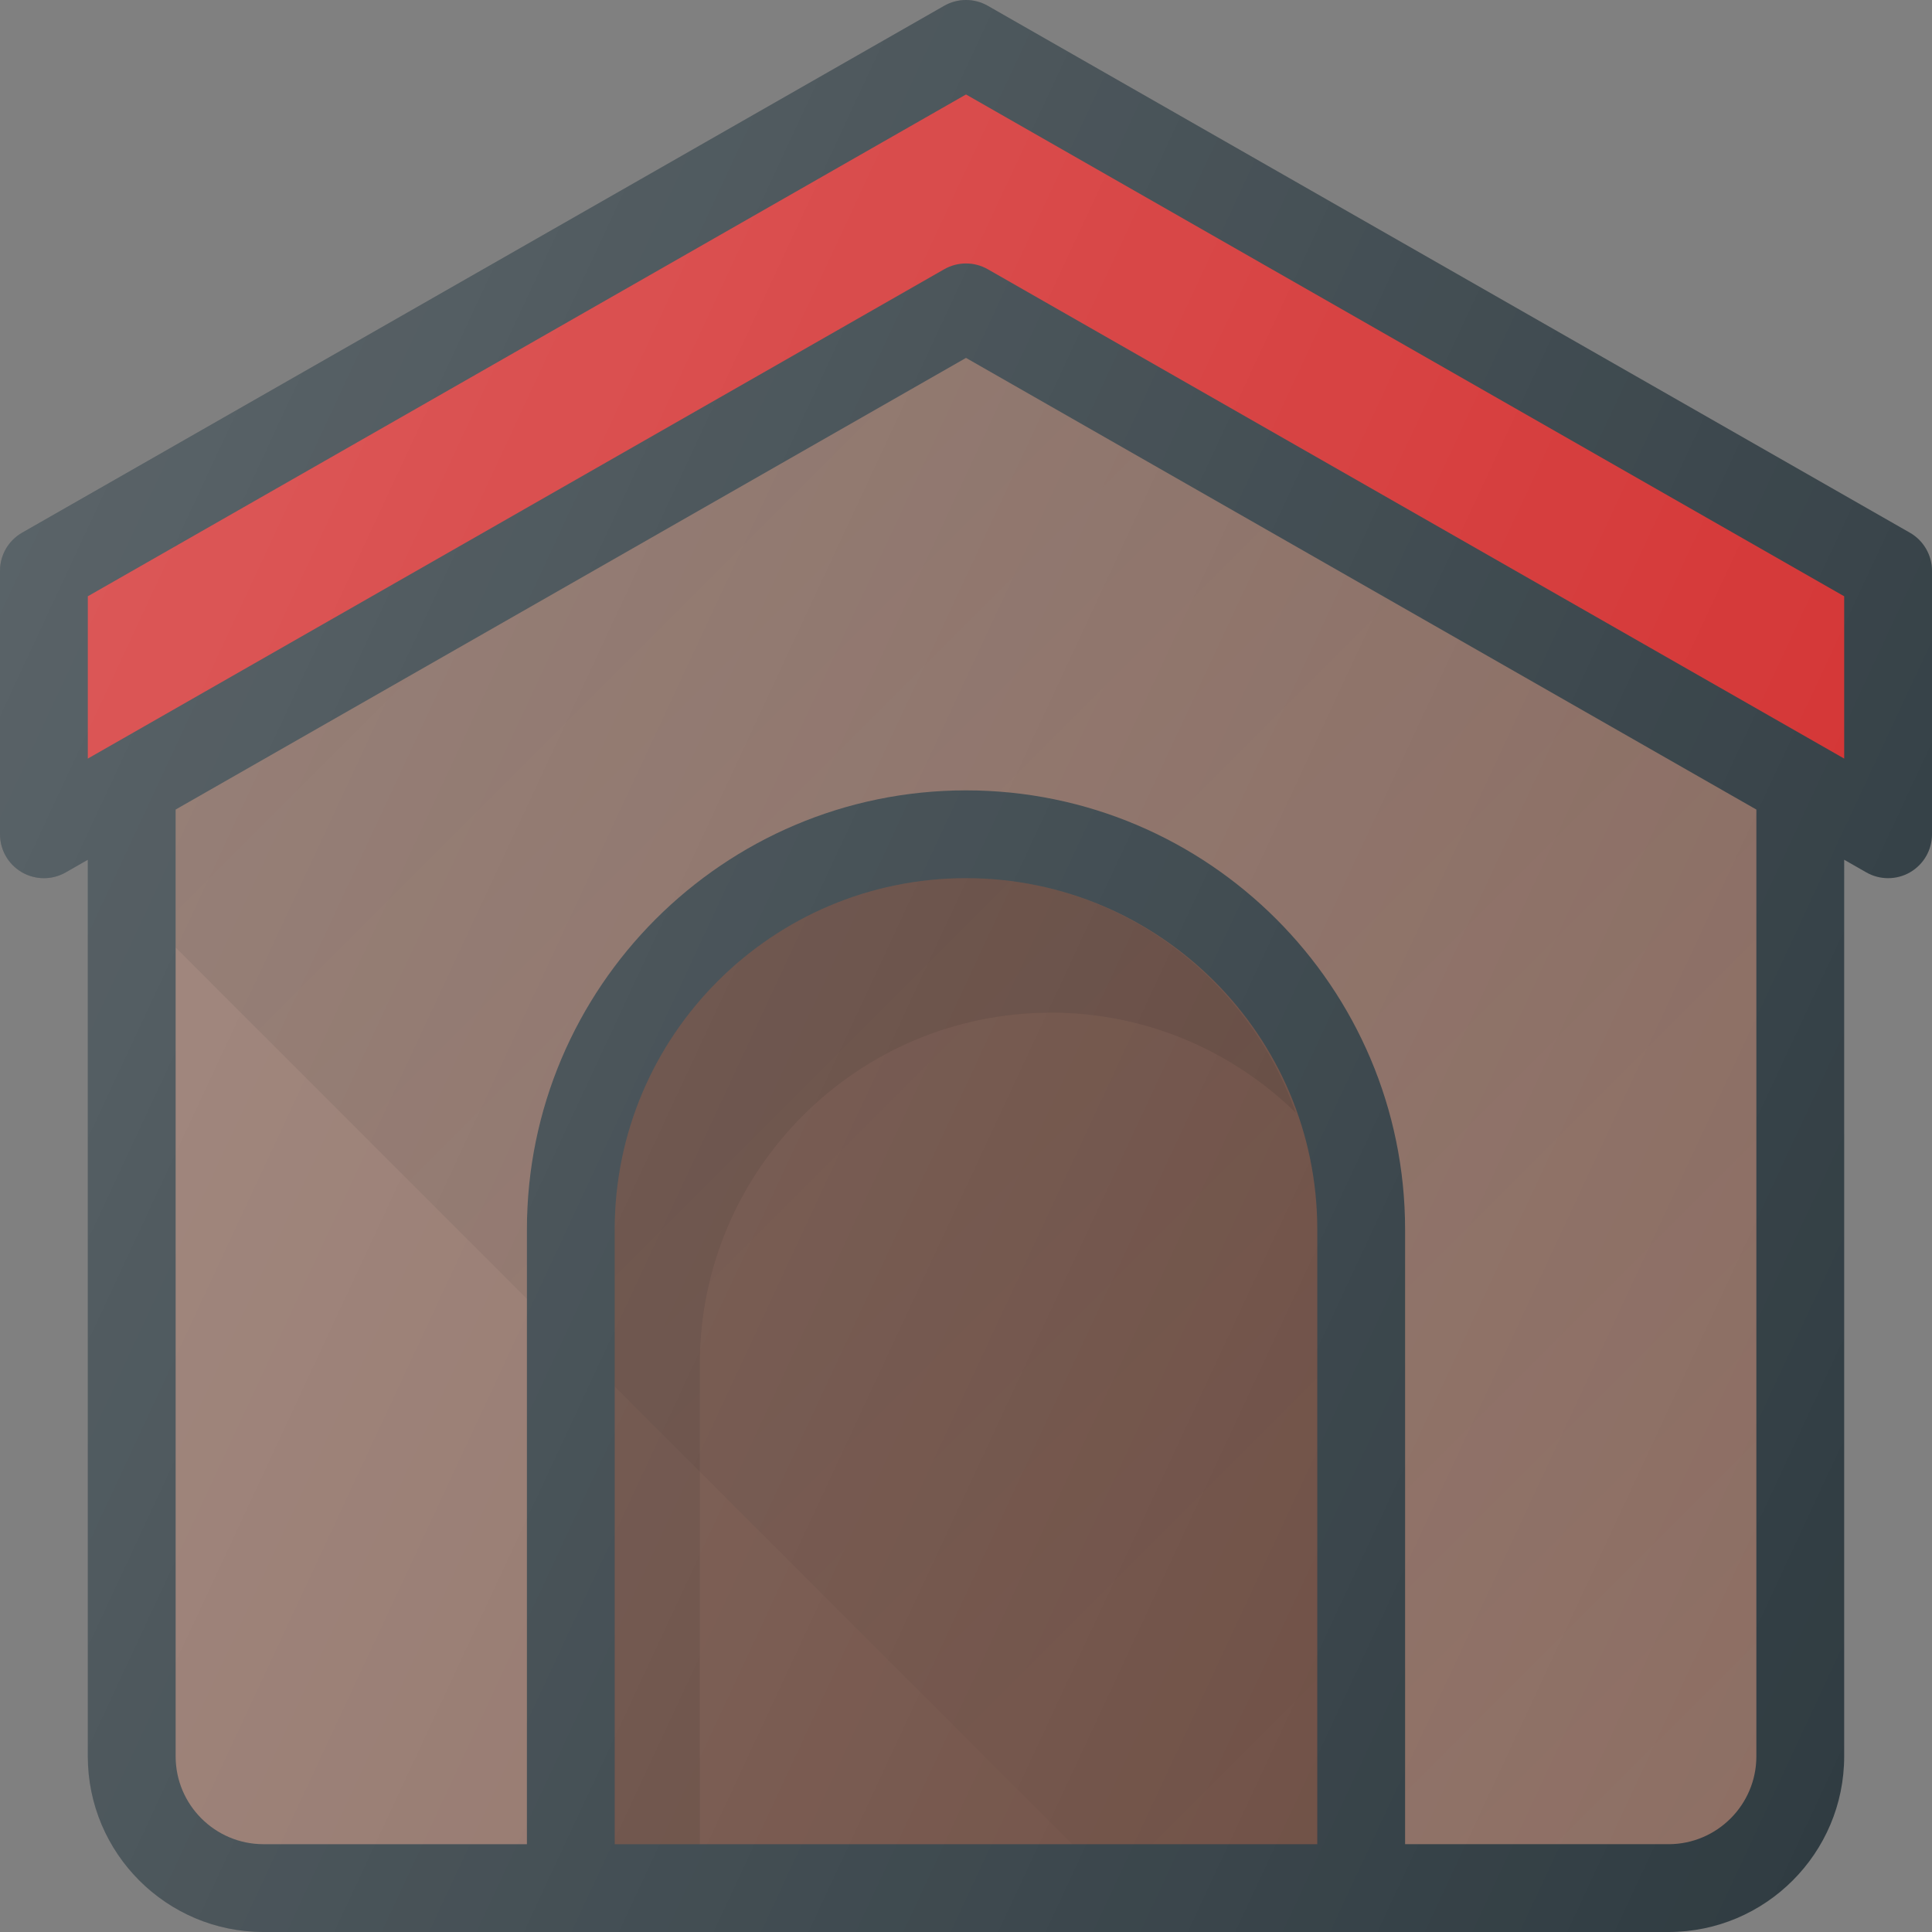 <?xml version="1.0" encoding="iso-8859-1"?>
<!-- Generator: Adobe Illustrator 19.0.0, SVG Export Plug-In . SVG Version: 6.00 Build 0)  -->
<svg version="1.1" id="Capa_1" xmlns="http://www.w3.org/2000/svg" xmlns:xlink="http://www.w3.org/1999/xlink" x="0px" y="0px"
	 viewBox="0 0 469.333 469.333" style="enable-background:new 0 0 469.333 469.333;" xml:space="preserve">
<rect x="0" y="0" width="469.333" height="469.333" fill="#808080" stroke="none"/>
<path style="fill:#303C42;" d="M463.958,129.406l-224-128c-3.271-1.875-7.313-1.875-10.583,0l-224,128
	C2.052,131.302,0,134.844,0,138.667v64c0,3.802,2.021,7.313,5.313,9.229c3.281,1.896,7.344,1.927,10.646,0.031l5.375-3.072v217.811
	c0,23.531,19.135,42.667,42.667,42.667h341.333c23.531,0,42.667-19.135,42.667-42.667V208.855l5.375,3.072
	c1.635,0.938,3.469,1.406,5.292,1.406c1.854,0,3.698-0.479,5.354-1.438c3.292-1.917,5.313-5.427,5.313-9.229v-64
	C469.333,134.844,467.281,131.302,463.958,129.406z"/>
<path style="fill:#6D4C41;" d="M320,448H149.333V298.667c0-47.052,38.281-85.333,85.333-85.333S320,251.615,320,298.667V448z"/>
<path style="opacity:0.1;enable-background:new    ;" d="M170,331.333C170,284.281,208.281,246,255.333,246
	c23.126,0,44.069,9.322,59.453,24.314c-11.755-33.083-43.056-56.98-80.12-56.98c-47.052,0-85.333,38.281-85.333,85.333V448H170
	V331.333z"/>
<path style="fill:#8D6E63;" d="M426.667,426.667c0,11.76-9.573,21.333-21.333,21.333h-64V298.667
	c0-58.813-47.854-106.667-106.667-106.667S128,239.854,128,298.667V448H64c-11.76,0-21.333-9.573-21.333-21.333V196.665l192-109.717
	l192,109.717V426.667z"/>
<path style="fill:#D32F2F;" d="M448,184.281L239.958,65.406C238.323,64.469,236.49,64,234.667,64s-3.656,0.469-5.292,1.406
	L21.333,184.281v-39.427L234.667,22.948L448,144.854V184.281z"/>
<linearGradient id="SVGID_1_" gradientUnits="userSpaceOnUse" x1="-60.93" y1="619.039" x2="-46.332" y2="604.442" gradientTransform="matrix(21.333 0 0 -21.333 1430.111 13315.223)">
	<stop  offset="0" style="stop-color:#000000;stop-opacity:0.1"/>
	<stop  offset="1" style="stop-color:#000000;stop-opacity:0"/>
</linearGradient>
<path style="fill:url(#SVGID_1_);" d="M234.667,213.333c-47.052,0-85.333,38.281-85.333,85.333v38.189L260.478,448H320V298.667
	C320,251.615,281.719,213.333,234.667,213.333z M234.667,86.948l-192,109.717v33.523L128,315.522v-16.855
	C128,239.854,175.854,192,234.667,192s106.667,47.854,106.667,106.667V448h64c11.76,0,21.333-9.573,21.333-21.333V196.665
	L234.667,86.948z"/>
<linearGradient id="SVGID_2_" gradientUnits="userSpaceOnUse" x1="-67.582" y1="616.591" x2="-44.949" y2="606.041" gradientTransform="matrix(21.333 0 0 -21.333 1430.111 13315.223)">
	<stop  offset="0" style="stop-color:#FFFFFF;stop-opacity:0.2"/>
	<stop  offset="1" style="stop-color:#FFFFFF;stop-opacity:0"/>
</linearGradient>
<path style="fill:url(#SVGID_2_);" d="M463.958,129.406l-224-128c-3.271-1.875-7.313-1.875-10.583,0l-224,128
	C2.052,131.302,0,134.844,0,138.667v64c0,3.802,2.021,7.313,5.313,9.229c3.281,1.896,7.344,1.927,10.646,0.031l5.375-3.072v217.811
	c0,23.531,19.135,42.667,42.667,42.667h341.333c23.531,0,42.667-19.135,42.667-42.667V208.855l5.375,3.072
	c1.635,0.938,3.469,1.406,5.292,1.406c1.854,0,3.698-0.479,5.354-1.438c3.292-1.917,5.313-5.427,5.313-9.229v-64
	C469.333,134.844,467.281,131.302,463.958,129.406z"/>
<g>
</g>
<g>
</g>
<g>
</g>
<g>
</g>
<g>
</g>
<g>
</g>
<g>
</g>
<g>
</g>
<g>
</g>
<g>
</g>
<g>
</g>
<g>
</g>
<g>
</g>
<g>
</g>
<g>
</g>
</svg>
